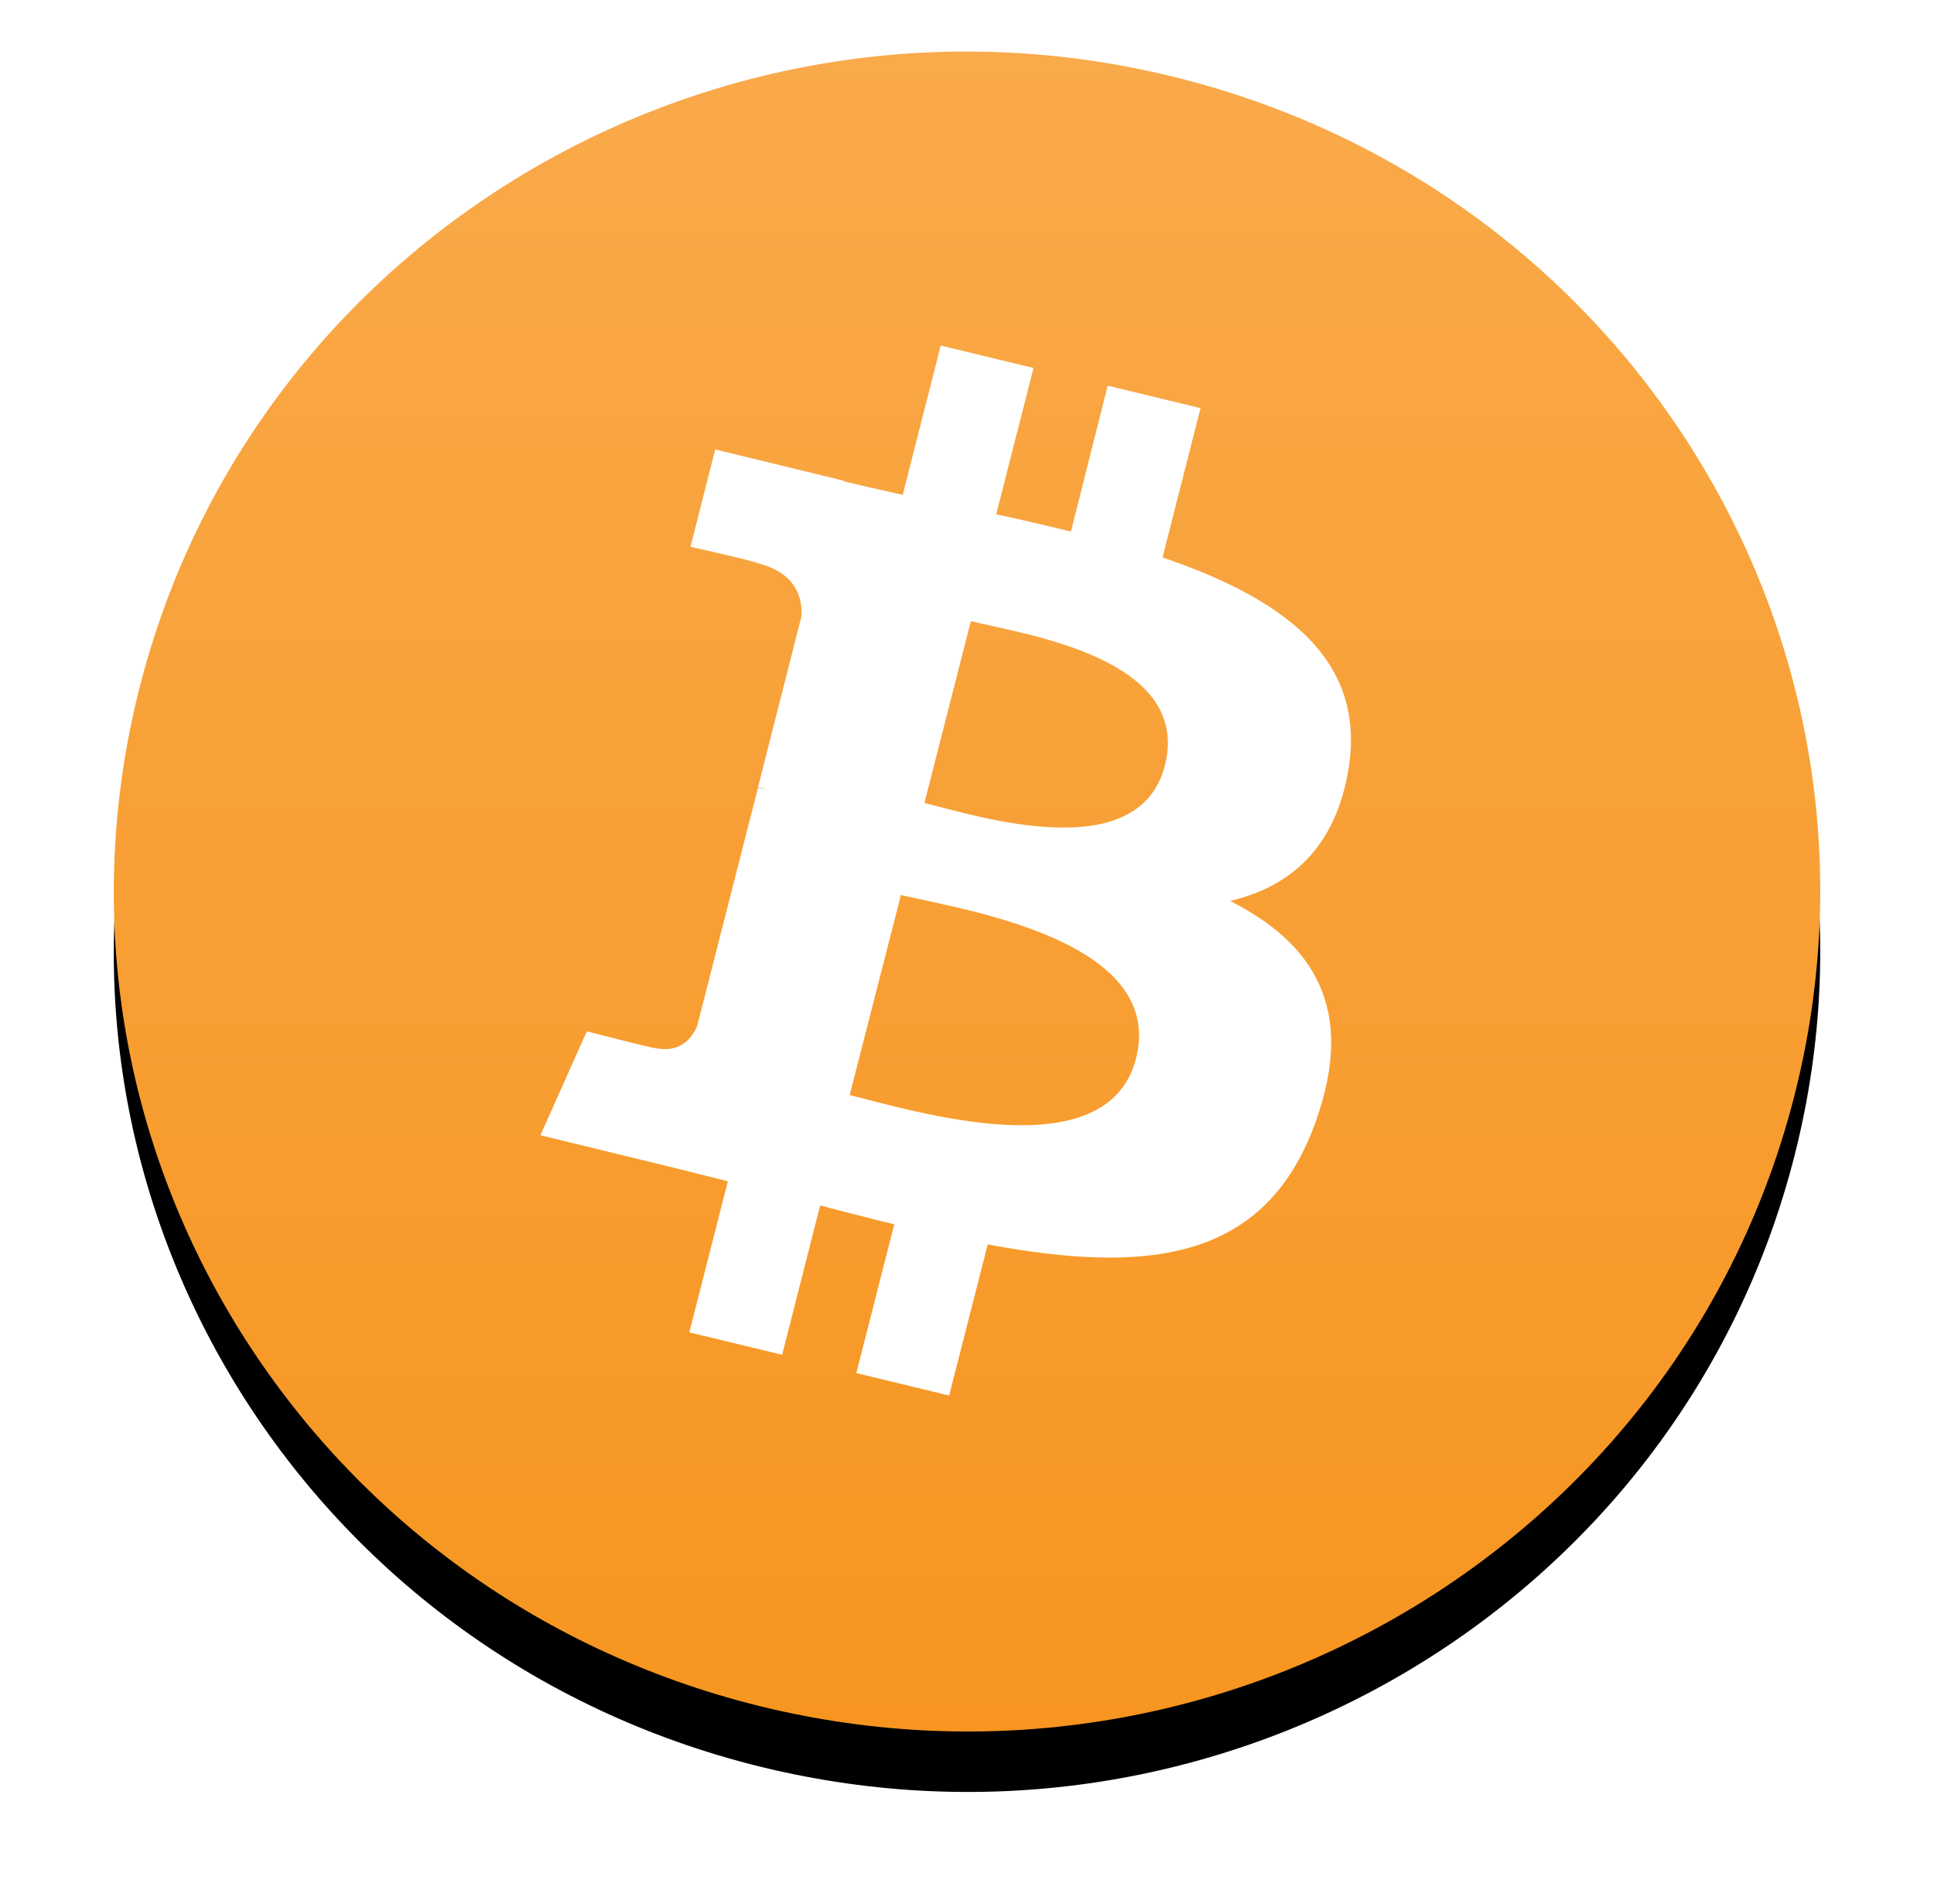 <?xml version="1.0" encoding="UTF-8"?>
<svg width="64px" height="63px" viewBox="0 0 64 63" version="1.1" xmlns="http://www.w3.org/2000/svg" xmlns:xlink="http://www.w3.org/1999/xlink">
    <!-- Generator: sketchtool 48.2 (47327) - http://www.bohemiancoding.com/sketch -->
    <title>0E02E43E-9417-4528-89DA-5AA417F4F12C</title>
    <desc>Created with sketchtool.</desc>
    <defs>
        <linearGradient x1="50%" y1="100%" x2="50%" y2="0%" id="linearGradient-1">
            <stop stop-color="#F7941D" offset="0%"></stop>
            <stop stop-color="#F9AB4D" offset="100%"></stop>
        </linearGradient>
        <path d="M55.623,34.519 C51.845,49.413 36.534,58.472 21.403,54.754 C6.273,51.035 -2.93,35.963 0.848,21.069 C4.625,6.175 19.937,-2.884 35.067,0.834 C50.198,4.553 59.401,19.625 55.623,34.519 Z" id="path-2"></path>
        <filter x="-12.4%" y="-9.0%" width="124.8%" height="125.2%" filterUnits="objectBoundingBox" id="filter-3">
            <feOffset dx="0" dy="2" in="SourceAlpha" result="shadowOffsetOuter1"></feOffset>
            <feGaussianBlur stdDeviation="2" in="shadowOffsetOuter1" result="shadowBlurOuter1"></feGaussianBlur>
            <feColorMatrix values="0 0 0 0 0   0 0 0 0 0   0 0 0 0 0  0 0 0 0.3 0" type="matrix" in="shadowBlurOuter1"></feColorMatrix>
        </filter>
    </defs>
    <g id="website" stroke="none" stroke-width="1" fill="none" fill-rule="evenodd" transform="translate(-831, -1063)">
        <g id="Stacked-Group" transform="translate(160, 790)">
            <g id="Group-10" transform="translate(208, 0)">
                <g id="bitcoin-wallet" transform="translate(463, 271)">
                    <rect id="Rectangle-Copy-2" fill-opacity="0" fill="#FFFFFF" x="0" y="0" width="64" height="63"></rect>
                    <g transform="translate(3.765, 3.706)" fill-rule="nonzero" id="Shape">
                        <g>
                            <use fill="black" fill-opacity="1" filter="url(#filter-3)" xlink:href="#path-2"></use>
                            <use fill="url(#linearGradient-1)" fill-rule="evenodd" xlink:href="#path-2"></use>
                        </g>
                        <path d="M40.871,23.672 C41.429,20.02 38.596,18.067 34.706,16.739 L35.963,11.798 L32.891,11.056 L31.674,15.88 C30.856,15.684 30.038,15.489 29.2,15.313 L30.437,10.47 L27.365,9.728 L26.108,14.669 C25.429,14.513 24.791,14.376 24.153,14.22 L24.153,14.2 L19.903,13.165 L19.085,16.387 C19.085,16.387 21.36,16.895 21.32,16.934 C22.557,17.247 22.796,18.047 22.756,18.692 L21.32,24.336 C21.399,24.355 21.519,24.394 21.639,24.434 C21.539,24.414 21.419,24.375 21.32,24.355 L19.305,32.245 C19.145,32.616 18.766,33.163 17.888,32.968 C17.928,33.007 15.654,32.421 15.654,32.421 L14.118,35.858 L18.128,36.835 C18.866,37.01 19.604,37.206 20.322,37.381 L19.045,42.381 L22.118,43.123 L23.375,38.182 C24.212,38.397 25.03,38.612 25.828,38.807 L24.572,43.728 L27.644,44.471 L28.921,39.471 C34.168,40.448 38.118,40.057 39.774,35.409 C41.11,31.679 39.714,29.511 36.941,28.105 C38.936,27.636 40.452,26.347 40.871,23.672 Z M33.828,33.319 C32.871,37.049 26.447,35.038 24.352,34.53 L26.048,27.91 C28.143,28.398 34.826,29.413 33.828,33.319 Z M34.786,23.613 C33.928,27.011 28.562,25.293 26.826,24.863 L28.362,18.848 C30.098,19.278 35.684,20.059 34.786,23.613 Z" fill="#FFFFFF"></path>
                    </g>
                </g>
            </g>
        </g>
    </g>
</svg>